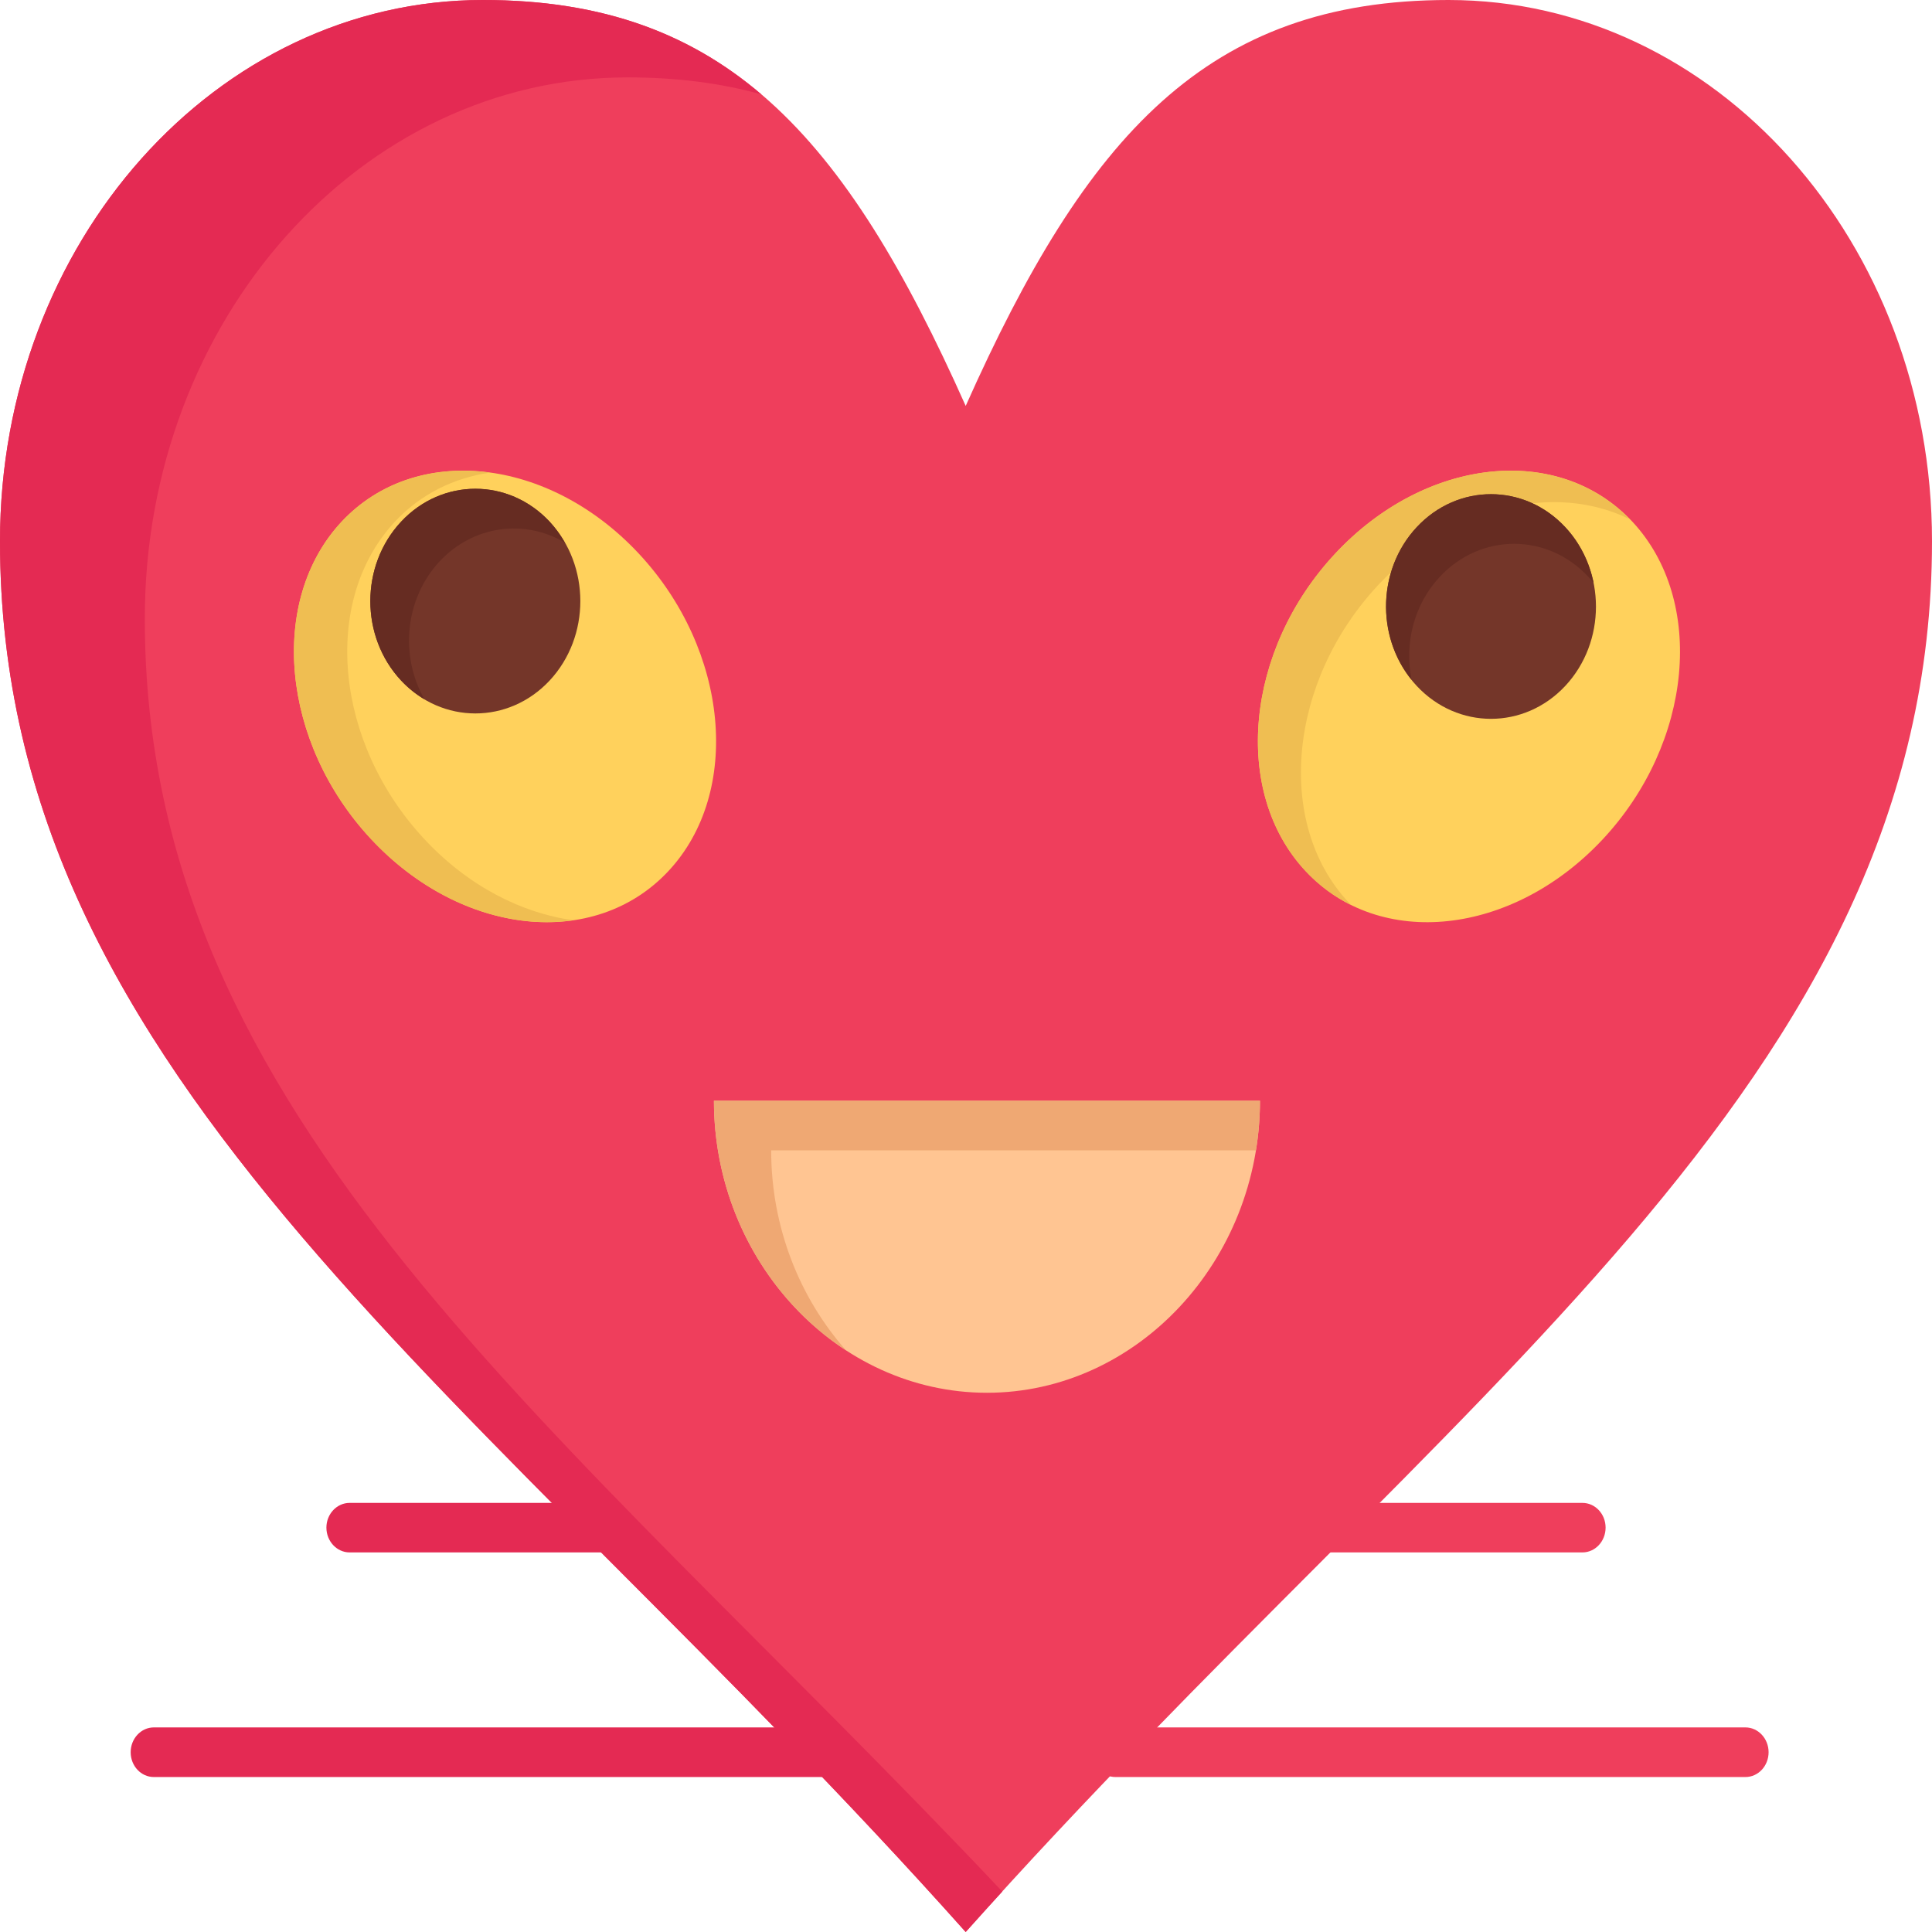 <svg width="19" height="19" viewBox="0 0 19 19" fill="none" xmlns="http://www.w3.org/2000/svg">
<path d="M14.246 0C16.873 0 19 2.385 19 5.323C19 10.646 14.246 13.677 9.497 19C4.749 13.677 0 10.646 0 5.323C0 2.385 2.127 0 4.749 0C7.123 0 8.31 1.331 9.497 3.992C10.684 1.331 11.872 0 14.246 0Z" fill="#EF3E5C"/>
<path d="M1.424 6.084C1.424 3.146 3.551 0.761 6.173 0.761C6.657 0.761 7.091 0.818 7.487 0.928C6.761 0.31 5.893 0 4.749 0C2.127 0 0 2.385 0 5.323C0 10.646 4.749 13.677 9.497 19C9.617 18.866 9.737 18.733 9.857 18.602C5.488 13.972 1.424 11.008 1.424 6.084Z" fill="#E42A53"/>
<path d="M16.053 5.13C16.778 5.907 16.648 7.306 15.761 8.255C14.873 9.204 13.566 9.344 12.84 8.567C12.114 7.791 12.245 6.392 13.132 5.443C14.019 4.494 15.327 4.354 16.053 5.13Z" fill="#FFD15C"/>
<path d="M13.264 8.876C12.537 8.1 12.668 6.701 13.555 5.752C14.282 4.975 15.289 4.741 16.029 5.107C15.299 4.358 14.01 4.504 13.132 5.443C12.245 6.392 12.114 7.791 12.84 8.567C12.972 8.708 13.123 8.819 13.287 8.9C13.28 8.892 13.271 8.884 13.264 8.876Z" fill="#EFBE52"/>
<path d="M6.281 5.443C7.168 6.392 7.299 7.791 6.573 8.567C5.847 9.344 4.539 9.204 3.652 8.255C2.765 7.306 2.634 5.907 3.36 5.13C4.086 4.354 5.394 4.494 6.281 5.443Z" fill="#FFD15C"/>
<path d="M4.176 8.255C3.289 7.306 3.158 5.907 3.884 5.13C4.138 4.858 4.465 4.699 4.819 4.648C4.27 4.572 3.737 4.728 3.36 5.13C2.634 5.907 2.765 7.306 3.652 8.255C4.228 8.871 4.981 9.146 5.638 9.05C5.127 8.98 4.603 8.712 4.176 8.255Z" fill="#EFBE52"/>
<path d="M15.393 5.184C15.796 5.616 15.796 6.315 15.393 6.746C14.99 7.177 14.336 7.177 13.933 6.746C13.53 6.315 13.53 5.616 13.933 5.184C14.336 4.752 14.99 4.752 15.393 5.184Z" fill="#743629"/>
<path d="M14.16 5.672C14.563 5.24 15.217 5.24 15.62 5.672C15.638 5.691 15.655 5.712 15.672 5.732C15.631 5.532 15.539 5.34 15.393 5.184C14.99 4.752 14.336 4.752 13.933 5.184C13.548 5.596 13.531 6.251 13.882 6.685C13.81 6.331 13.903 5.947 14.16 5.672Z" fill="#662C22"/>
<path d="M5.405 5.13C5.808 5.562 5.808 6.261 5.405 6.693C5.002 7.124 4.348 7.124 3.945 6.693C3.541 6.261 3.541 5.562 3.945 5.13C4.348 4.699 5.002 4.699 5.405 5.13Z" fill="#743629"/>
<path d="M4.324 5.52C4.658 5.164 5.162 5.103 5.555 5.336C5.513 5.263 5.464 5.194 5.405 5.13C5.002 4.699 4.348 4.699 3.945 5.13C3.541 5.562 3.541 6.261 3.945 6.693C4.014 6.767 4.092 6.828 4.174 6.877C3.931 6.451 3.98 5.889 4.324 5.52Z" fill="#662C22"/>
<path d="M9.706 10.825H12.391C12.391 12.401 11.179 13.697 9.706 13.697C8.234 13.697 7.021 12.401 7.021 10.825H9.706Z" fill="#FFC592"/>
<path d="M7.584 11.313H10.268H12.351C12.377 11.154 12.391 10.992 12.391 10.825H9.706H7.021C7.021 11.861 7.545 12.775 8.321 13.281C7.865 12.765 7.584 12.072 7.584 11.313Z" fill="#EFA873"/>
<path d="M17.165 17.476H10.97C10.844 17.476 10.742 17.367 10.742 17.232C10.742 17.098 10.844 16.988 10.97 16.988H17.165C17.291 16.988 17.393 17.098 17.393 17.232C17.393 17.367 17.291 17.476 17.165 17.476Z" fill="#EF3E5C"/>
<path d="M15.562 15.267H13.083C12.957 15.267 12.855 15.158 12.855 15.023C12.855 14.889 12.957 14.78 13.083 14.78H15.562C15.688 14.78 15.79 14.889 15.79 15.023C15.79 15.158 15.688 15.267 15.562 15.267Z" fill="#EF3E5C"/>
<path d="M8.121 17.476H1.513C1.387 17.476 1.285 17.367 1.285 17.232C1.285 17.098 1.387 16.988 1.513 16.988H8.121C8.247 16.988 8.349 17.098 8.349 17.232C8.349 17.367 8.247 17.476 8.121 17.476Z" fill="#E42A53"/>
<path d="M5.917 15.267H3.438C3.313 15.267 3.21 15.158 3.21 15.023C3.21 14.889 3.313 14.78 3.438 14.78H5.917C6.043 14.78 6.145 14.889 6.145 15.023C6.145 15.158 6.043 15.267 5.917 15.267Z" fill="#E42A53"/>
</svg>
